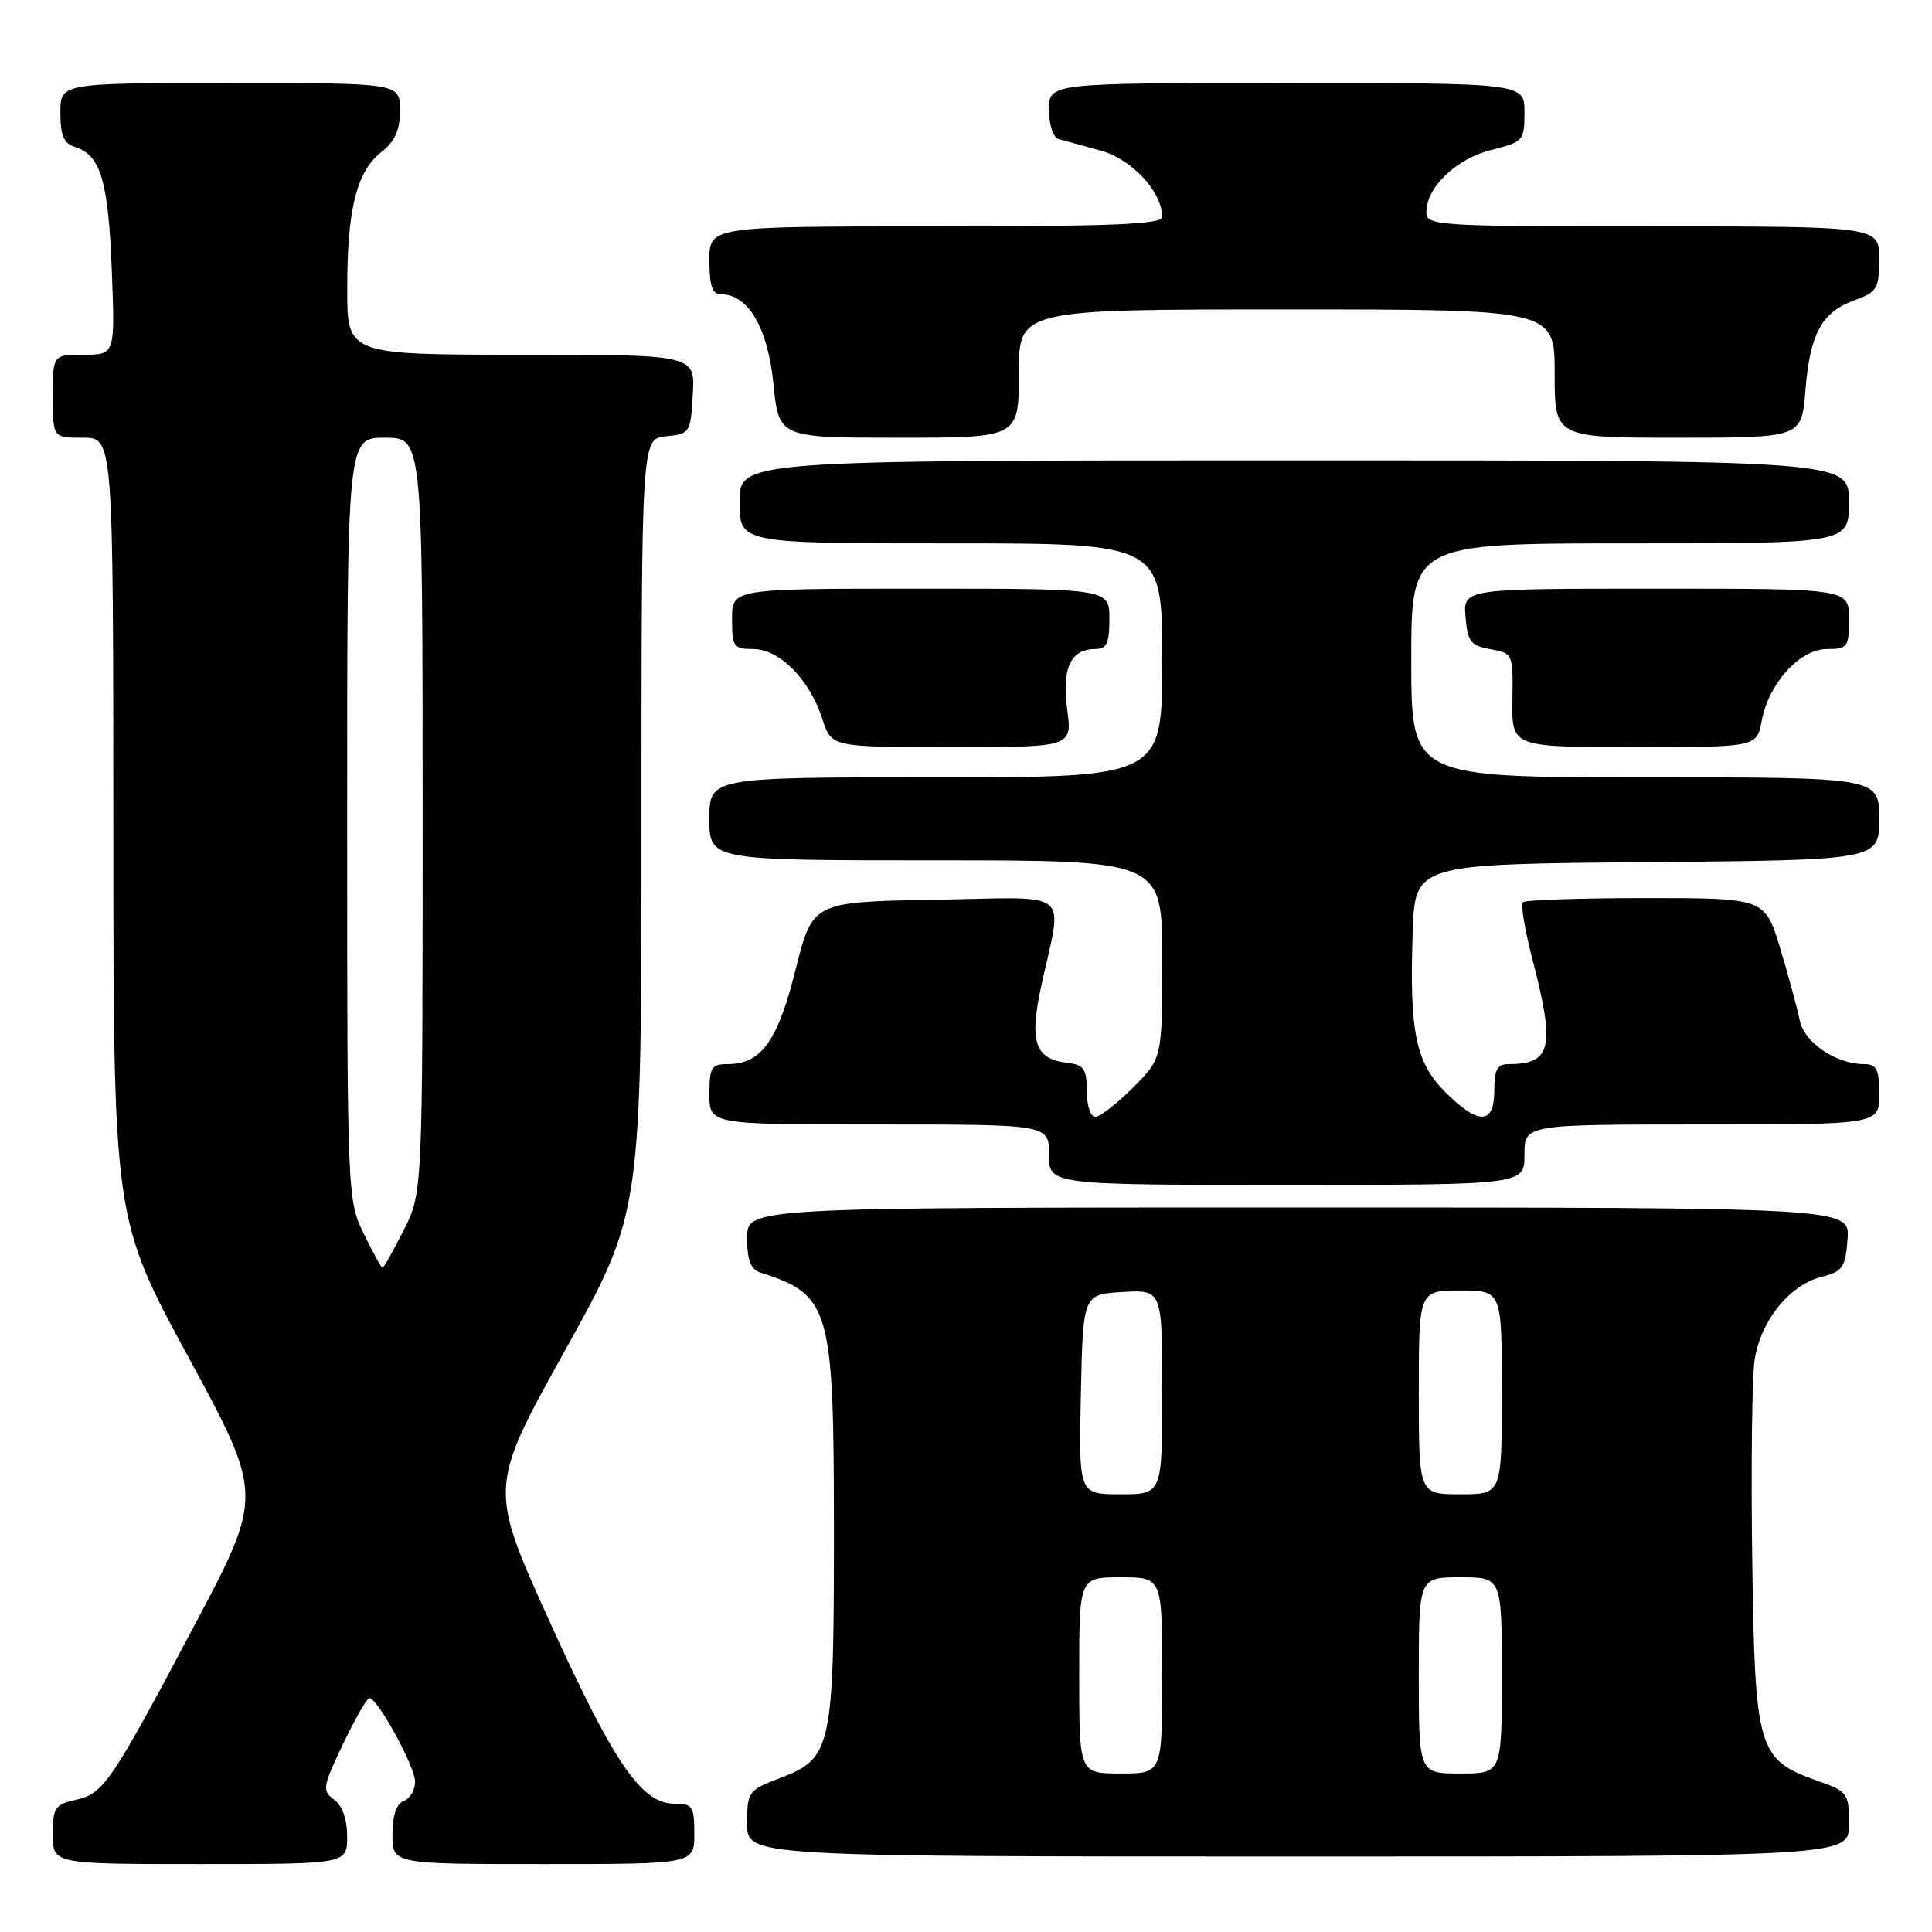 <?xml version="1.0" encoding="UTF-8" standalone="no"?>
<!DOCTYPE svg PUBLIC "-//W3C//DTD SVG 1.1//EN" "http://www.w3.org/Graphics/SVG/1.1/DTD/svg11.dtd" >
<svg xmlns="http://www.w3.org/2000/svg" xmlns:xlink="http://www.w3.org/1999/xlink" version="1.1" viewBox="0 0 256 256">
 <g >
 <path fill="currentColor"
d=" M 46.00 243.36 C 46.00 241.06 45.36 239.25 44.27 238.46 C 42.66 237.28 42.74 236.78 45.45 231.10 C 47.06 227.74 48.63 225.00 48.94 225.00 C 50.03 225.00 55.00 234.09 55.00 236.07 C 55.00 237.17 54.33 238.32 53.50 238.64 C 52.52 239.01 52.00 240.57 52.00 243.11 C 52.00 247.00 52.00 247.00 72.00 247.00 C 92.00 247.00 92.00 247.00 92.00 243.00 C 92.00 239.34 91.77 239.00 89.36 239.00 C 85.00 239.00 81.35 233.66 72.80 214.80 C 64.78 197.10 64.78 197.10 74.89 178.90 C 85.00 160.71 85.00 160.71 85.00 109.42 C 85.00 58.13 85.00 58.13 88.25 57.81 C 91.42 57.51 91.51 57.37 91.80 52.25 C 92.10 47.00 92.10 47.00 69.05 47.00 C 46.00 47.00 46.00 47.00 46.01 38.25 C 46.01 27.69 47.25 22.73 50.53 20.15 C 52.34 18.73 53.00 17.25 53.00 14.61 C 53.00 11.00 53.00 11.00 30.50 11.00 C 8.00 11.00 8.00 11.00 8.00 14.93 C 8.00 17.99 8.45 19.01 10.00 19.50 C 13.33 20.56 14.35 23.98 14.81 35.75 C 15.25 47.00 15.25 47.00 11.13 47.00 C 7.00 47.00 7.00 47.00 7.00 52.50 C 7.00 58.00 7.00 58.00 11.00 58.00 C 15.00 58.00 15.00 58.00 15.02 109.75 C 15.03 161.50 15.03 161.50 24.96 179.82 C 34.89 198.13 34.89 198.13 25.79 215.32 C 14.65 236.34 13.73 237.68 9.99 238.50 C 7.29 239.10 7.00 239.54 7.00 243.08 C 7.00 247.00 7.00 247.00 26.50 247.00 C 46.00 247.00 46.00 247.00 46.00 243.36 Z  M 245.00 241.72 C 245.00 237.60 244.84 237.38 240.84 235.97 C 232.91 233.17 232.54 231.93 232.18 206.68 C 232.01 194.48 232.15 182.59 232.49 180.25 C 233.26 175.07 237.08 170.29 241.33 169.20 C 244.18 168.47 244.53 167.96 244.81 164.19 C 245.11 160.00 245.11 160.00 172.06 160.00 C 99.00 160.00 99.00 160.00 99.00 164.03 C 99.00 166.99 99.47 168.21 100.75 168.62 C 110.04 171.59 110.49 173.20 110.50 203.00 C 110.50 231.60 110.20 233.00 103.40 235.59 C 99.13 237.22 99.00 237.40 99.00 241.64 C 99.00 246.00 99.00 246.00 172.00 246.00 C 245.00 246.00 245.00 246.00 245.00 241.72 Z  M 202.00 153.00 C 202.00 149.00 202.00 149.00 225.50 149.00 C 249.00 149.00 249.00 149.00 249.00 145.00 C 249.00 141.63 248.67 141.00 246.95 141.00 C 243.29 141.00 239.06 138.12 238.48 135.23 C 238.18 133.73 237.03 129.46 235.91 125.75 C 233.88 119.00 233.88 119.00 218.11 119.00 C 209.43 119.00 202.08 119.25 201.78 119.55 C 201.48 119.86 202.07 123.35 203.10 127.30 C 206.08 138.79 205.57 141.00 199.92 141.00 C 198.39 141.00 198.00 141.72 198.00 144.50 C 198.00 149.05 195.91 149.11 191.49 144.69 C 187.57 140.77 186.74 136.69 187.19 123.50 C 187.50 114.50 187.50 114.50 218.25 114.24 C 249.00 113.97 249.00 113.97 249.00 108.49 C 249.00 103.00 249.00 103.00 218.00 103.00 C 187.00 103.00 187.00 103.00 187.00 87.50 C 187.00 72.00 187.00 72.00 216.00 72.00 C 245.00 72.00 245.00 72.00 245.00 66.50 C 245.00 61.00 245.00 61.00 171.50 61.00 C 98.00 61.00 98.00 61.00 98.00 66.50 C 98.00 72.00 98.00 72.00 126.00 72.00 C 154.00 72.00 154.00 72.00 154.00 87.50 C 154.00 103.00 154.00 103.00 124.00 103.00 C 94.00 103.00 94.00 103.00 94.00 108.50 C 94.00 114.00 94.00 114.00 124.00 114.00 C 154.00 114.00 154.00 114.00 154.00 127.12 C 154.00 140.24 154.00 140.24 150.12 144.12 C 147.98 146.25 145.73 148.00 145.12 148.00 C 144.50 148.00 144.00 146.45 144.00 144.57 C 144.00 141.60 143.64 141.09 141.35 140.82 C 137.15 140.32 136.38 138.03 137.94 130.80 C 140.81 117.53 142.48 118.91 123.96 119.22 C 107.68 119.50 107.68 119.50 105.42 128.47 C 103.03 138.00 100.87 141.00 96.39 141.00 C 94.27 141.00 94.00 141.45 94.00 145.00 C 94.00 149.00 94.00 149.00 116.50 149.00 C 139.00 149.00 139.00 149.00 139.00 153.00 C 139.00 157.00 139.00 157.00 170.50 157.00 C 202.00 157.00 202.00 157.00 202.00 153.00 Z  M 141.41 94.01 C 140.68 88.55 141.86 86.00 145.12 86.00 C 146.65 86.00 147.00 85.25 147.00 82.00 C 147.00 78.00 147.00 78.00 122.00 78.00 C 97.00 78.00 97.00 78.00 97.00 82.00 C 97.00 85.72 97.20 86.00 99.81 86.00 C 103.29 86.00 107.30 90.06 108.96 95.25 C 110.16 99.00 110.16 99.00 126.11 99.00 C 142.07 99.00 142.07 99.00 141.41 94.01 Z  M 233.43 95.53 C 234.36 90.54 238.49 86.00 242.09 86.00 C 244.82 86.00 245.00 85.75 245.00 82.00 C 245.00 78.00 245.00 78.00 219.44 78.00 C 193.88 78.00 193.88 78.00 194.19 81.75 C 194.46 85.03 194.87 85.56 197.50 86.02 C 200.47 86.55 200.50 86.62 200.40 92.78 C 200.31 99.00 200.31 99.00 216.54 99.00 C 232.78 99.00 232.78 99.00 233.43 95.53 Z  M 135.00 49.50 C 135.00 41.00 135.00 41.00 170.50 41.00 C 206.00 41.00 206.00 41.00 206.00 49.50 C 206.00 58.00 206.00 58.00 222.36 58.00 C 238.73 58.00 238.73 58.00 239.23 51.70 C 239.84 44.19 241.38 41.36 245.75 39.78 C 248.73 38.70 249.00 38.24 249.00 34.30 C 249.00 30.00 249.00 30.00 219.00 30.00 C 190.39 30.00 189.00 29.91 189.00 28.13 C 189.00 24.82 192.92 21.05 197.58 19.88 C 201.86 18.80 202.00 18.64 202.00 14.88 C 202.00 11.00 202.00 11.00 170.50 11.00 C 139.00 11.00 139.00 11.00 139.00 14.53 C 139.00 16.50 139.55 18.22 140.25 18.42 C 140.94 18.61 143.43 19.30 145.80 19.94 C 149.96 21.07 153.99 25.40 154.00 28.75 C 154.00 29.72 147.34 30.00 124.00 30.00 C 94.00 30.00 94.00 30.00 94.00 34.50 C 94.00 37.89 94.38 39.00 95.55 39.00 C 99.14 39.00 101.74 43.43 102.48 50.84 C 103.20 58.00 103.20 58.00 119.10 58.00 C 135.00 58.00 135.00 58.00 135.00 49.50 Z  M 48.20 163.47 C 46.02 158.99 46.00 158.43 46.00 108.47 C 46.00 58.00 46.00 58.00 51.00 58.00 C 56.00 58.00 56.00 58.00 56.00 108.03 C 56.00 158.07 56.00 158.07 53.48 163.03 C 52.10 165.76 50.84 168.00 50.68 168.00 C 50.53 168.00 49.41 165.96 48.20 163.47 Z  M 143.00 222.00 C 143.00 209.00 143.00 209.00 148.50 209.00 C 154.00 209.00 154.00 209.00 154.00 222.00 C 154.00 235.00 154.00 235.00 148.50 235.00 C 143.00 235.00 143.00 235.00 143.00 222.00 Z  M 188.00 222.00 C 188.00 209.00 188.00 209.00 193.50 209.00 C 199.00 209.00 199.00 209.00 199.00 222.00 C 199.00 235.00 199.00 235.00 193.50 235.00 C 188.00 235.00 188.00 235.00 188.00 222.00 Z  M 143.22 184.75 C 143.50 171.50 143.50 171.50 148.75 171.20 C 154.00 170.90 154.00 170.90 154.00 184.45 C 154.00 198.00 154.00 198.00 148.47 198.00 C 142.94 198.00 142.94 198.00 143.22 184.75 Z  M 188.00 184.50 C 188.00 171.00 188.00 171.00 193.50 171.00 C 199.00 171.00 199.00 171.00 199.00 184.50 C 199.00 198.00 199.00 198.00 193.50 198.00 C 188.00 198.00 188.00 198.00 188.00 184.50 Z "/>
</g>
</svg>